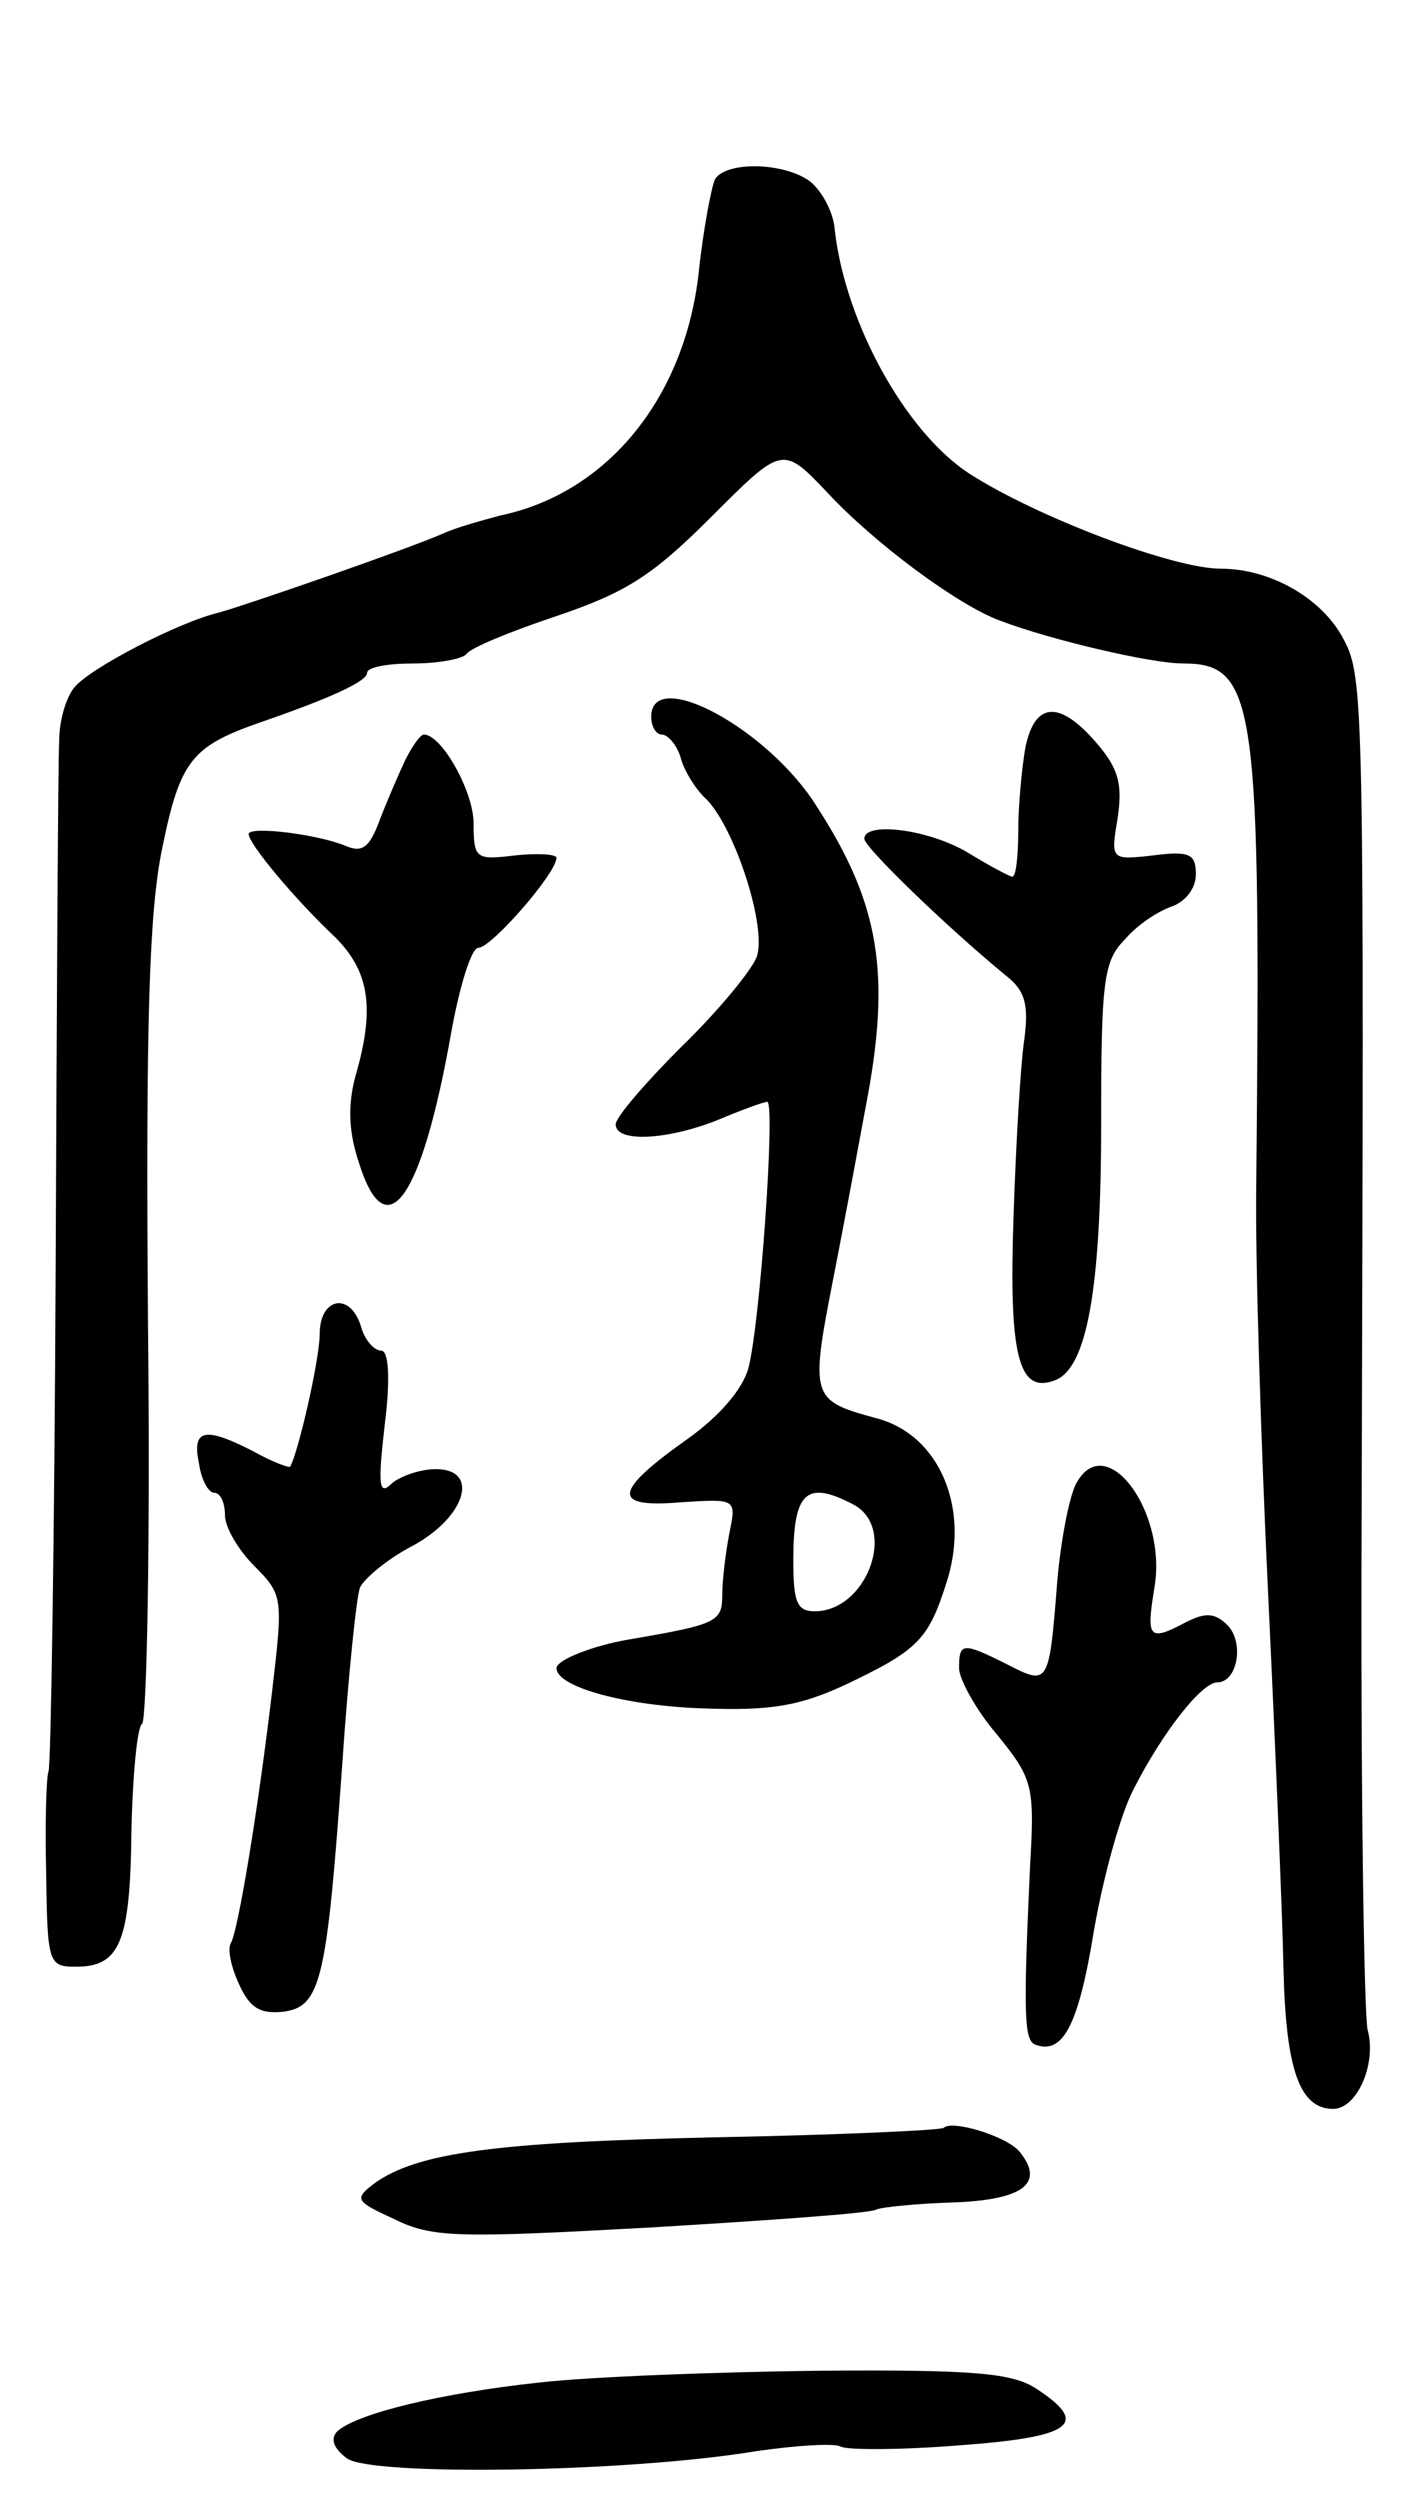 <svg version="1.0" xmlns="http://www.w3.org/2000/svg"
 width="119pt" height="211pt" viewBox="0 0 119 211"
 preserveAspectRatio="xMidYMid meet">
<g transform="translate(0,211) scale(0.1,-0.1)"
fill="#000000" stroke="none">
<path d="M604 1959 c-3 -6 -10 -42 -14 -80 -12 -105 -77 -185 -167 -204 -15
-4 -37 -10 -48 -15 -32 -14 -168 -61 -190 -67 -34 -8 -109 -47 -122 -63 -7 -8
-13 -28 -13 -45 -1 -16 -2 -217 -3 -445 -1 -228 -4 -419 -6 -425 -2 -5 -3 -45
-2 -87 1 -75 2 -78 25 -78 37 0 46 20 47 114 1 48 5 89 9 91 4 3 7 154 5 337
-2 257 1 349 12 402 15 74 25 86 82 106 61 21 91 35 91 42 0 5 18 8 39 8 22 0
42 4 45 8 3 5 37 19 76 32 59 20 81 34 131 84 60 60 60 60 98 20 39 -42 110
-95 146 -108 42 -16 127 -36 154 -36 62 0 66 -32 62 -440 -1 -63 4 -218 10
-345 6 -126 12 -269 13 -317 2 -86 14 -118 42 -118 20 0 37 38 29 67 -3 14 -6
211 -5 437 2 680 2 704 -15 736 -18 35 -62 60 -104 60 -40 0 -154 43 -212 80
-54 35 -105 127 -114 206 -1 15 -11 33 -21 41 -22 16 -70 17 -80 2z"/>
<path d="M550 1505 c0 -8 4 -15 9 -15 5 0 13 -9 16 -20 3 -11 13 -27 22 -35
24 -25 51 -108 42 -133 -5 -12 -33 -46 -64 -76 -30 -30 -55 -59 -55 -65 0 -16
45 -13 87 4 19 8 38 15 41 15 7 0 -6 -188 -16 -225 -5 -18 -25 -41 -52 -60
-62 -44 -64 -58 -5 -53 47 3 47 3 41 -26 -3 -16 -6 -39 -6 -52 0 -23 -4 -25
-80 -38 -29 -5 -60 -17 -60 -24 0 -16 59 -32 125 -34 56 -2 80 2 119 20 61 29
70 38 85 85 21 63 -5 126 -59 140 -55 15 -56 17 -36 119 10 51 22 116 27 143
22 113 12 172 -41 254 -41 66 -140 119 -140 76z m171 -665 c37 -20 11 -90 -33
-90 -15 0 -18 8 -18 43 0 58 11 68 51 47z"/>
<path d="M866 1479 c-3 -17 -6 -49 -6 -70 0 -22 -2 -39 -5 -39 -2 0 -19 9 -37
20 -33 20 -88 27 -88 12 0 -7 68 -73 119 -115 17 -13 20 -25 16 -55 -3 -20 -7
-87 -9 -149 -4 -117 4 -150 35 -138 27 10 39 77 39 217 0 120 2 137 20 155 10
12 28 24 40 28 11 4 20 15 20 27 0 17 -5 20 -36 16 -36 -4 -36 -4 -30 32 4 28
1 41 -18 63 -31 36 -52 35 -60 -4z"/>
<path d="M342 1468 c-6 -13 -16 -36 -22 -52 -8 -21 -14 -26 -28 -20 -24 10
-82 17 -82 10 0 -8 38 -54 73 -87 29 -29 34 -60 17 -118 -6 -23 -6 -45 3 -72
23 -74 53 -32 78 109 7 39 17 72 23 72 11 0 66 63 66 76 0 3 -16 4 -35 2 -33
-4 -35 -3 -35 27 0 27 -27 75 -42 75 -3 0 -10 -10 -16 -22z"/>
<path d="M270 984 c0 -21 -18 -100 -25 -112 -1 -1 -15 4 -31 13 -41 21 -52 19
-46 -10 2 -14 8 -25 13 -25 5 0 9 -8 9 -19 0 -10 11 -29 25 -43 24 -24 24 -27
15 -104 -12 -102 -29 -204 -35 -214 -3 -5 0 -20 7 -35 9 -20 18 -25 37 -23 32
4 37 26 50 208 5 74 12 142 15 150 4 8 23 24 44 35 45 24 58 65 20 65 -13 0
-30 -6 -37 -12 -11 -11 -12 -2 -6 50 5 40 3 62 -3 62 -6 0 -14 9 -17 20 -9 30
-35 25 -35 -6z"/>
<path d="M909 858 c-6 -11 -13 -48 -16 -82 -7 -88 -7 -89 -42 -71 -38 19 -41
19 -41 -3 0 -9 14 -35 32 -56 30 -37 32 -43 28 -110 -6 -130 -5 -149 5 -152
23 -8 36 17 49 97 8 46 23 100 34 120 24 47 57 89 70 89 17 0 23 33 9 48 -11
11 -19 11 -35 3 -32 -17 -34 -14 -27 29 11 64 -41 134 -66 88z"/>
<path d="M797 314 c-2 -2 -89 -6 -193 -8 -186 -4 -252 -13 -288 -39 -17 -13
-16 -15 17 -30 32 -16 54 -16 218 -7 100 6 185 12 189 15 4 2 33 5 64 6 60 2
79 16 57 43 -11 13 -57 27 -64 20z"/>
<path d="M455 99 c-83 -9 -153 -26 -170 -41 -6 -6 -4 -14 8 -23 21 -15 236
-12 345 6 34 5 67 7 72 4 5 -3 50 -3 100 1 96 7 111 18 65 48 -20 13 -52 16
-182 15 -87 -1 -194 -5 -238 -10z"/>
</g>
</svg>
